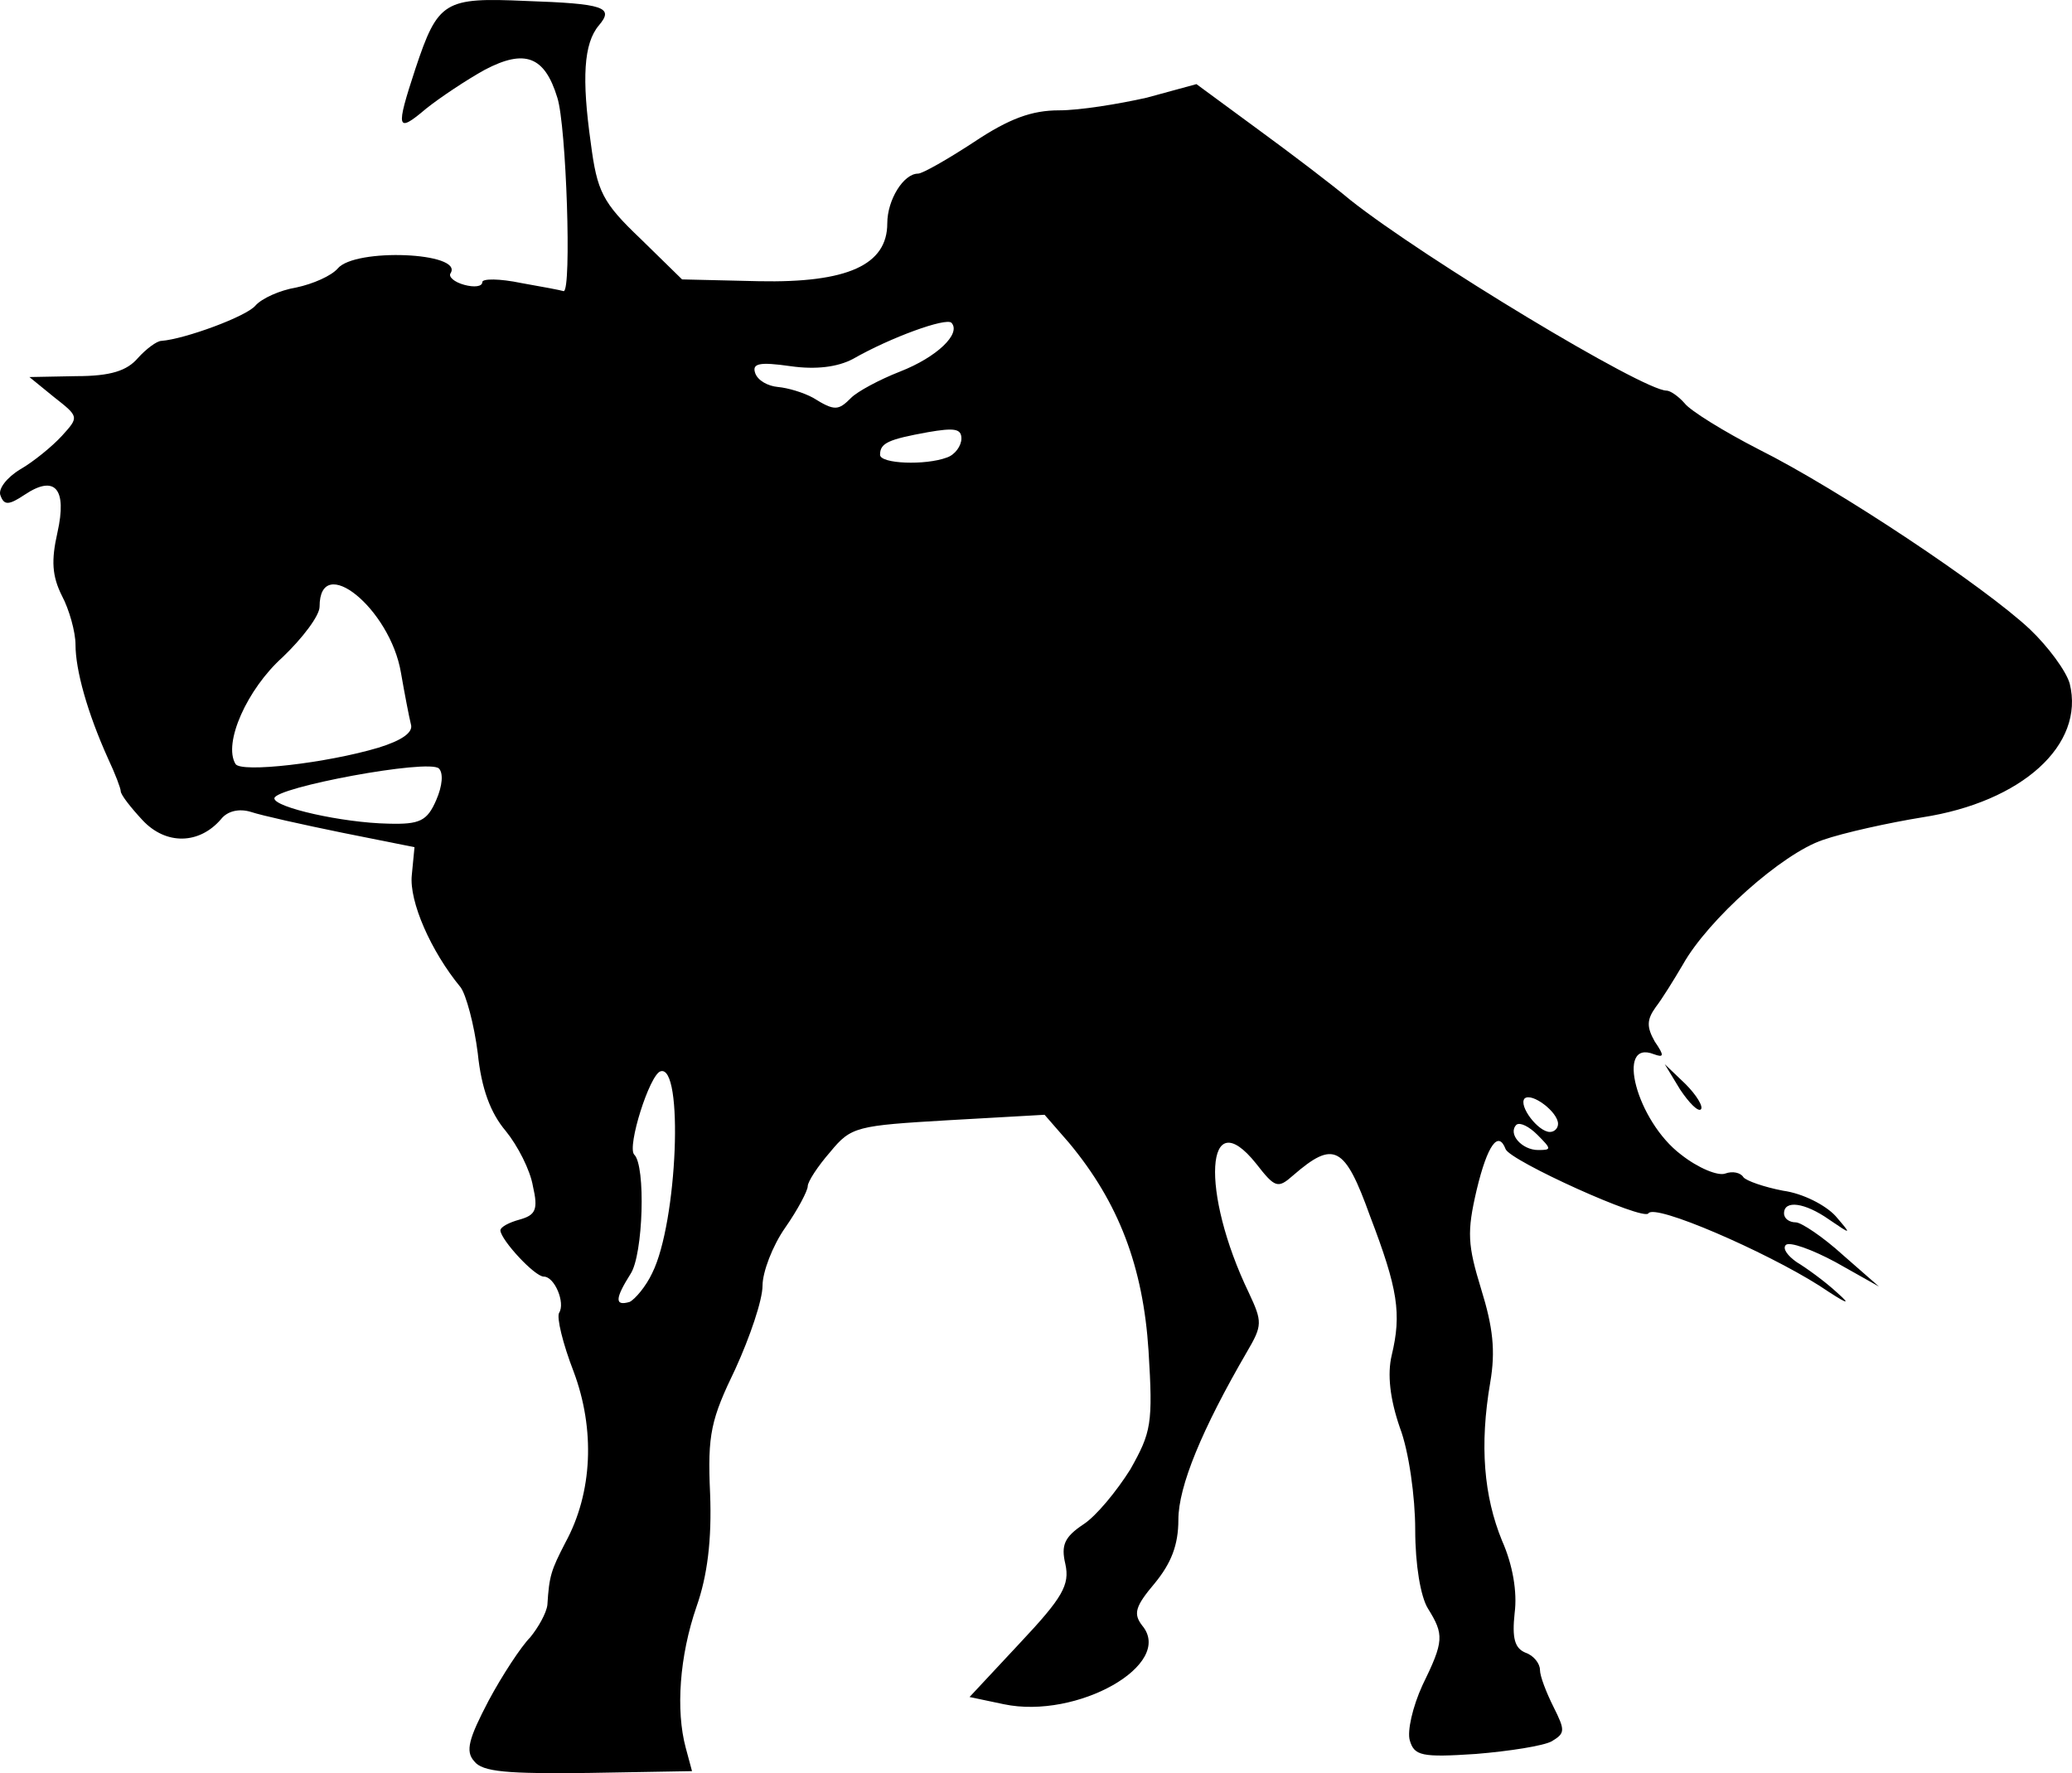 <svg xmlns="http://www.w3.org/2000/svg" width="229.207" height="196.127" viewBox="0 0 2292.069 1961.273"><path d="M524.532 1948.049c-10-11-6-25 16-67 15-28 36-60 46-70 9-11 18-27 19-36 2-32 4-38 20-69 30-55 33-125 9-189-12-31-19-60-16-65 7-11-5-40-17-40-10 0-47-40-48-51 0-4 10-9 21-12 18-5 21-11 15-37-3-18-17-45-30-61-17-20-27-47-31-86-4-32-13-65-19-73-33-40-57-95-54-124l3-31-80-16c-44-9-89-19-101-23-13-4-26-1-33 8-24 28-61 29-87 1-13-14-24-28-24-32 0-3-6-19-14-36-23-51-36-98-36-126 0-14-7-39-15-54-11-22-12-39-5-70 11-49-3-64-36-42-18 12-23 12-27 1-3-7 7-20 22-29 14-8 35-25 46-37 19-21 19-21-9-43l-27-22 52-1c38 0 56-6 68-20 9-10 21-19 26-19 26-2 94-27 104-39 7-8 27-17 45-20 19-4 39-13 46-21 19-23 139-18 125 5-3 4 4 10 15 13s20 2 20-3c0-4 19-4 43 1 23 4 44 8 47 9 9 0 3-183-7-214-14-46-36-54-80-31-20 11-50 31-65 43-33 28-34 23-12-44 25-75 32-79 122-75 87 3 98 7 81 27s-19 59-9 130c7 54 13 66 55 106l46 45 85 2c98 2 142-18 142-64 0-26 18-55 34-55 5 0 33-16 62-35 39-26 64-35 94-35 23 0 66-7 97-14l55-15 68 50c37 27 83 62 102 78 82 65 324 211 350 211 4 0 13 6 20 14 6 8 43 31 82 51 88 44 250 152 300 199 20 19 40 46 44 60 17 68-53 131-163 148-37 6-87 17-110 25-45 15-127 88-155 138-10 17-23 38-30 47-10 14-10 22-1 38 11 16 10 18-1 14-43-17-19 74 30 111 19 15 41 24 49 21s17-1 20 4c3 4 23 11 44 15 22 3 47 16 58 28 18 21 18 21-7 4-27-19-50-22-50-7 0 6 6 10 13 10 6 0 30 16 52 36l40 35-48-27c-26-14-51-23-55-19s2 12 12 19c10 6 31 21 45 34 17 15 10 12-20-8-60-38-182-91-189-80-5 9-153-58-158-71-8-21-20-5-32 45-11 47-10 61 5 110 13 42 16 68 10 103-12 70-7 126 13 175 12 27 17 57 14 80-3 28 0 39 12 44 9 3 16 12 16 19s7 25 15 41c13 26 13 29-2 38-9 5-47 11-84 14-60 4-68 2-73-15-3-10 3-37 14-61 24-49 24-56 6-85-8-13-14-48-14-87 0-36-7-87-17-113-11-32-14-59-9-80 11-46 7-73-24-154-28-78-40-84-85-45-17 15-20 14-41-13-56-70-62 31-8 143 15 32 15 36-2 65-50 86-76 149-76 186 0 28-8 48-26 70-22 26-24 34-14 47 36 43-72 104-153 87l-38-8 56-60c47-50 55-64 50-87-5-21-1-30 20-44 14-9 37-37 52-61 23-41 25-50 20-131-6-93-33-164-88-230l-27-31-106 6c-102 6-108 7-131 35-14 16-25 33-25 38s-11 26-25 46-25 49-25 64c0 16-14 57-30 92-27 56-31 72-28 138 2 51-3 91-15 125-19 55-23 115-12 156l7 26-115 2c-89 1-117-1-126-13m197-540c28-56 35-232 9-223-12 4-37 83-29 92 13 12 10 111-4 132-17 27-18 36-1 31 6-3 18-17 25-32m979-153c-9-9-19-14-23-11-10 10 6 28 24 28 15 0 15-1-1-17m23-12c0-13-29-35-37-28-7 8 15 37 28 37 5 0 9-4 9-9m-1241-358c7-16 8-30 3-35-11-11-182 21-182 33 0 10 75 27 126 28 35 1 43-3 53-26m-64-58c26-8 39-17 36-26-2-8-7-34-11-57-12-71-90-134-90-73 0 10-19 35-41 56-39 35-66 95-52 118 6 10 101-1 158-18m629-321c9-3 16-13 16-21 0-11-8-12-37-7-44 8-53 12-53 25 0 10 50 12 74 3m-106-66c7-7 31-20 54-29 41-16 68-42 57-54-6-6-67 16-109 40-17 9-41 12-69 8-35-5-43-3-39 8 3 8 14 14 25 15s28 6 39 12c24 15 28 14 42 0"/><path d="m1858.532 1205.049-17-28 23 22c12 12 20 25 17 28s-13-7-23-22"/></svg>